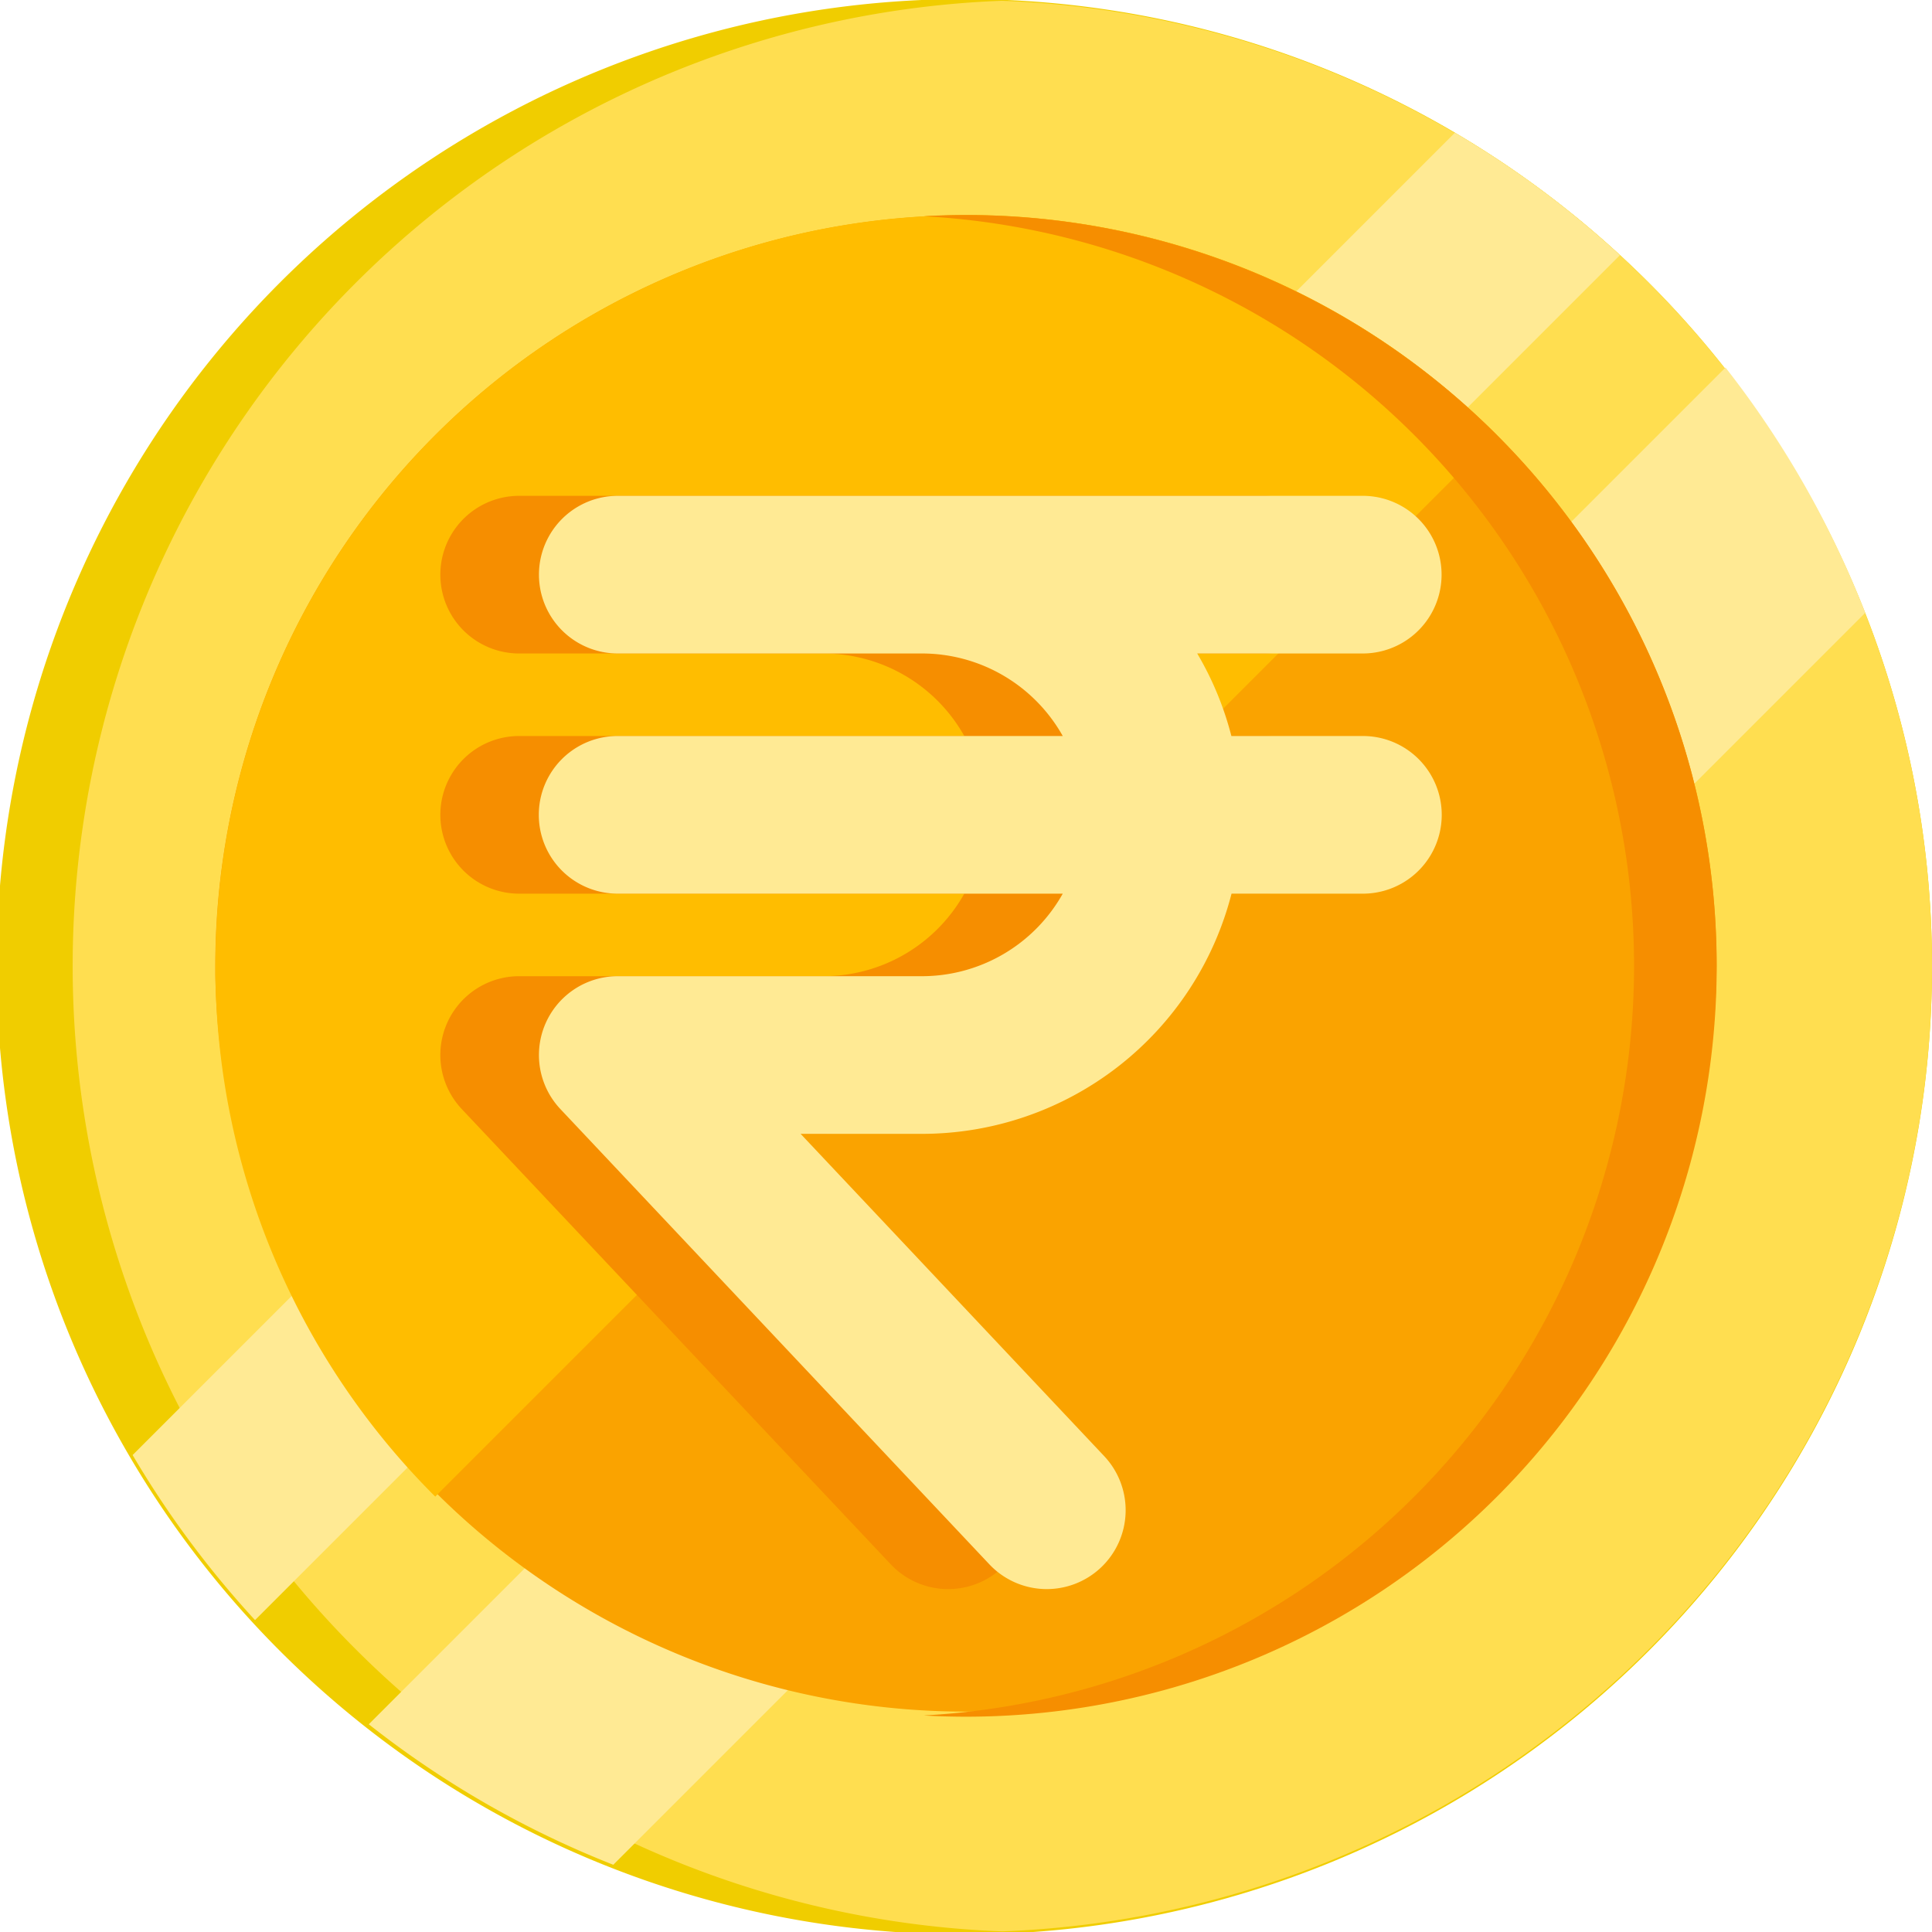 <svg xmlns="http://www.w3.org/2000/svg" width="12.5" height="12.5" viewBox="0 0 12.5 12.5"><defs><style>.a{fill:#f0cd00;}.b{fill:#ffde50;}.c{fill:#ffea94;}.d{fill:#faa300;}.e{fill:#ffbd00;}.f{fill:#f68e00;}</style></defs><path class="a" d="M12.5,6.25a6.261,6.261,0,1,1-2.019-4.6A6.25,6.25,0,0,1,12.5,6.25Z"/><path class="b" d="M30.275,6.416a6.25,6.25,0,0,1-6.017,6.246,6.25,6.25,0,0,1,0-12.491A6.25,6.25,0,0,1,30.275,6.416Z" transform="translate(-17.775 -0.166)"/><path class="c" d="M43.282,34.462l-8.831,8.831a6.277,6.277,0,0,1-.792-1.068l8.555-8.555A6.247,6.247,0,0,1,43.282,34.462Z" transform="translate(-32.801 -32.811)"/><path class="c" d="M103.076,94.973l-8.1,8.1a6.242,6.242,0,0,1-1.582-.909l8.778-8.778A6.231,6.231,0,0,1,103.076,94.973Z" transform="translate(-91.008 -91.008)"/><path class="d" d="M64.333,59.477a4.857,4.857,0,0,1-9.713.06c0-.02,0-.04,0-.06a4.857,4.857,0,0,1,4.857-4.857h.06a4.834,4.834,0,0,1,2.738.886,4.889,4.889,0,0,1,1.338,1.423A4.833,4.833,0,0,1,64.333,59.477Z" transform="translate(-53.227 -53.227)"/><path class="e" d="M62.911,56.042l-6.868,6.868a4.839,4.839,0,0,1-1.422-3.374c0-.02,0-.04,0-.06a4.857,4.857,0,0,1,4.857-4.857h.06a4.834,4.834,0,0,1,2.738.886A4.9,4.9,0,0,1,62.911,56.042Z" transform="translate(-53.227 -53.227)"/><path class="f" d="M239.376,59.477a4.857,4.857,0,0,1-4.857,4.857q-.138,0-.274-.008a4.857,4.857,0,0,0,0-9.7q.136-.008.274-.008A4.857,4.857,0,0,1,239.376,59.477Z" transform="translate(-228.269 -53.227)"/><path class="f" d="M117.01,127.323h-.85a2.052,2.052,0,0,0-.221-.534h1.071a.51.51,0,0,0,0-1.02h-4.82a.51.51,0,1,0,0,1.02h1.969a1.045,1.045,0,0,1,.911.534h-2.88a.51.51,0,1,0,0,1.02h2.88a1.045,1.045,0,0,1-.91.534H112.19a.51.51,0,0,0-.371.86l2.775,2.945a.51.51,0,0,0,.743-.7l-1.964-2.085h.787a2.068,2.068,0,0,0,2-1.554h.85a.51.51,0,0,0,0-1.02Z" transform="translate(-108.831 -122.561)"/><path class="c" d="M142.012,127.323h-.85a2.051,2.051,0,0,0-.221-.534h1.071a.51.51,0,0,0,0-1.02h-4.82a.51.51,0,0,0,0,1.02h1.969a1.045,1.045,0,0,1,.91.534h-2.88a.51.51,0,0,0,0,1.02h2.88a1.045,1.045,0,0,1-.91.534h-1.969a.51.51,0,0,0-.371.86l2.775,2.945a.51.51,0,1,0,.743-.7l-1.964-2.085h.788a2.068,2.068,0,0,0,2-1.554h.85a.51.51,0,1,0,0-1.02Z" transform="translate(-133.195 -122.561)"/></svg>